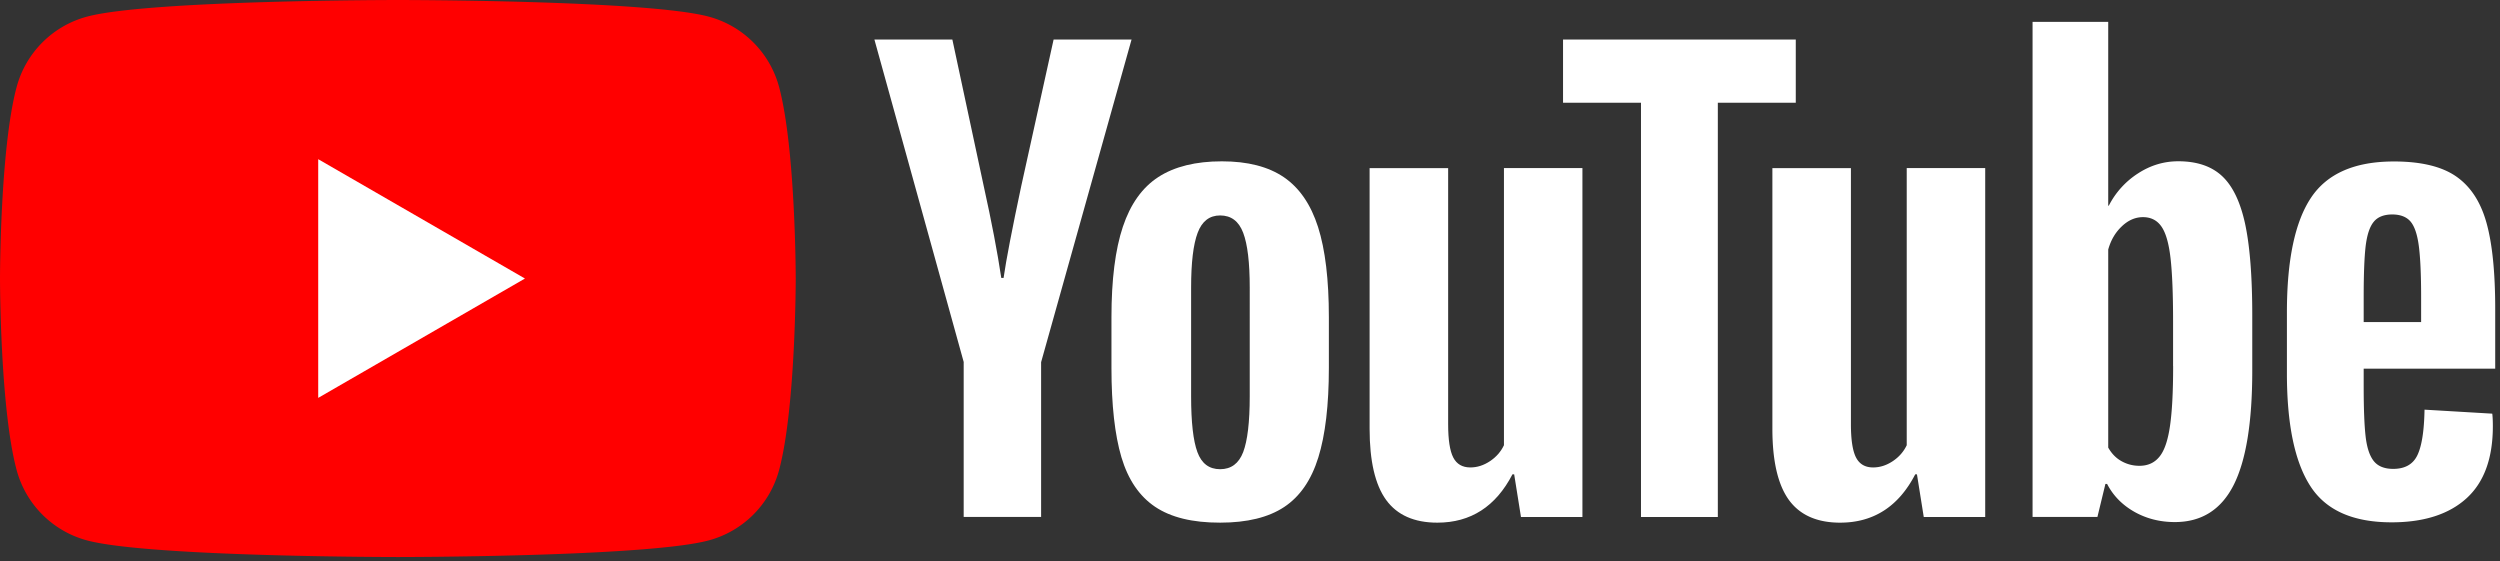 <svg viewBox="0 0 374 84" xmlns="http://www.w3.org/2000/svg" xml:space="preserve" style="fill-rule:evenodd;clip-rule:evenodd;stroke-linejoin:round;stroke-miterlimit:2"><rect x="0" y="0" width="374" height="84" fill="#333333" stroke="none"/><path d="M116.553 13.014a14.908 14.908 0 0 0-10.525-10.525C96.749 0 59.521 0 59.521 0S22.293 0 13.013 2.489A14.906 14.906 0 0 0 2.489 13.014C0 22.293 0 41.667 0 41.667S0 61.04 2.489 70.32a14.907 14.907 0 0 0 10.524 10.524c9.28 2.489 46.508 2.489 46.508 2.489s37.228 0 46.507-2.489a14.908 14.908 0 0 0 10.525-10.524c2.489-9.28 2.489-28.653 2.489-28.653s-.01-19.374-2.489-28.654Z" style="fill:red;fill-rule:nonzero"/><path d="m47.605 59.523 30.927-17.855-30.927-17.854v35.708Z" style="fill:#fff;fill-rule:nonzero"/><g><path d="M144.177 54.182 130.81 5.91h11.662l4.684 21.882c1.195 5.39 2.067 9.986 2.636 13.788h.343c.392-2.725 1.274-7.291 2.636-13.71l4.85-21.96h11.662L155.75 54.182v23.156h-11.583V54.182h.01ZM172.79 75.807c-2.351-1.587-4.027-4.057-5.027-7.408-.989-3.352-1.489-7.8-1.489-13.366v-7.575c0-5.615.569-10.133 1.705-13.533 1.137-3.4 2.911-5.89 5.321-7.448 2.411-1.558 5.576-2.342 9.496-2.342 3.861 0 6.947.794 9.279 2.382 2.323 1.587 4.028 4.076 5.106 7.447 1.078 3.381 1.617 7.879 1.617 13.494v7.575c0 5.566-.529 10.034-1.578 13.405-1.048 3.381-2.753 5.85-5.105 7.408-2.352 1.559-5.547 2.342-9.574 2.342-4.155.01-7.398-.793-9.751-2.381Zm13.19-8.172c.647-1.705.98-4.479.98-8.34V43.038c0-3.743-.323-6.487-.98-8.212-.656-1.734-1.802-2.596-3.449-2.596-1.587 0-2.714.862-3.361 2.596-.657 1.735-.98 4.469-.98 8.212v16.257c0 3.861.313 6.644.941 8.34.627 1.705 1.754 2.557 3.4 2.557 1.647 0 2.793-.852 3.449-2.557ZM236.731 77.348h-9.192l-1.019-6.39h-.255c-2.499 4.822-6.242 7.232-11.24 7.232-3.459 0-6.016-1.137-7.662-3.4-1.647-2.274-2.47-5.821-2.47-10.642V25.156h11.75v38.306c0 2.332.254 3.988.764 4.978.509.99 1.362 1.489 2.557 1.489 1.019 0 1.999-.313 2.94-.94.941-.628 1.627-1.421 2.087-2.382v-41.46h11.74v52.201Z" style="fill:#fff;fill-rule:nonzero"/><path d="M268.648 15.365h-11.661v61.98h-11.495v-61.98h-11.661V5.918h34.817v9.447Z" style="fill:#fff;fill-rule:nonzero"/><path d="M296.987 77.348h-9.192l-1.019-6.39h-.255c-2.498 4.822-6.242 7.232-11.24 7.232-3.459 0-6.016-1.137-7.663-3.4-1.646-2.274-2.469-5.821-2.469-10.642V25.156h11.749v38.306c0 2.332.255 3.988.764 4.978.51.99 1.363 1.489 2.558 1.489 1.019 0 1.999-.313 2.94-.94.941-.628 1.627-1.421 2.087-2.382v-41.46h11.74v52.201ZM335.871 33.495c-.716-3.293-1.862-5.674-3.449-7.154-1.588-1.48-3.773-2.215-6.556-2.215-2.156 0-4.175.608-6.046 1.833a12.448 12.448 0 0 0-4.342 4.811h-.088V3.274h-11.318v74.063h9.701l1.196-4.939h.255c.911 1.764 2.273 3.145 4.086 4.175 1.813 1.019 3.832 1.528 6.046 1.528 3.969 0 6.899-1.832 8.771-5.488 1.871-3.665 2.812-9.378 2.812-17.158v-8.261c0-5.831-.363-10.407-1.068-13.699Zm-10.77 21.293c0 3.802-.156 6.782-.47 8.937-.314 2.156-.833 3.695-1.578 4.596-.735.912-1.734 1.362-2.979 1.362a5.4 5.4 0 0 1-2.685-.685c-.823-.451-1.489-1.137-1.999-2.039V37.336c.392-1.421 1.078-2.577 2.048-3.489.961-.911 2.019-1.362 3.146-1.362 1.196 0 2.116.471 2.763 1.402.657.94 1.108 2.508 1.363 4.723.254 2.214.382 5.36.382 9.446v6.732h.009ZM353.607 57.797c0 3.351.098 5.86.294 7.536.196 1.675.608 2.89 1.235 3.665.627.764 1.587 1.146 2.891 1.146 1.754 0 2.969-.686 3.615-2.048.657-1.362 1.01-3.636 1.069-6.811l10.132.598c.059.451.088 1.078.088 1.872 0 4.821-1.323 8.427-3.959 10.808-2.635 2.382-6.369 3.577-11.19 3.577-5.792 0-9.849-1.813-12.171-5.448-2.332-3.636-3.489-9.251-3.489-16.855v-9.114c0-7.829 1.206-13.552 3.616-17.158 2.411-3.606 6.537-5.409 12.387-5.409 4.027 0 7.124.735 9.28 2.214 2.155 1.48 3.674 3.773 4.556 6.899.882 3.126 1.323 7.438 1.323 12.945v8.937h-19.677v2.646Zm1.49-24.597c-.598.735-.99 1.941-1.196 3.616-.196 1.676-.294 4.214-.294 7.624v3.744h8.594V44.44c0-3.351-.117-5.889-.343-7.624-.225-1.734-.637-2.949-1.235-3.665-.597-.705-1.518-1.068-2.763-1.068-1.254.01-2.175.383-2.763 1.117Z" style="fill:#fff;fill-rule:nonzero"/></g></svg>